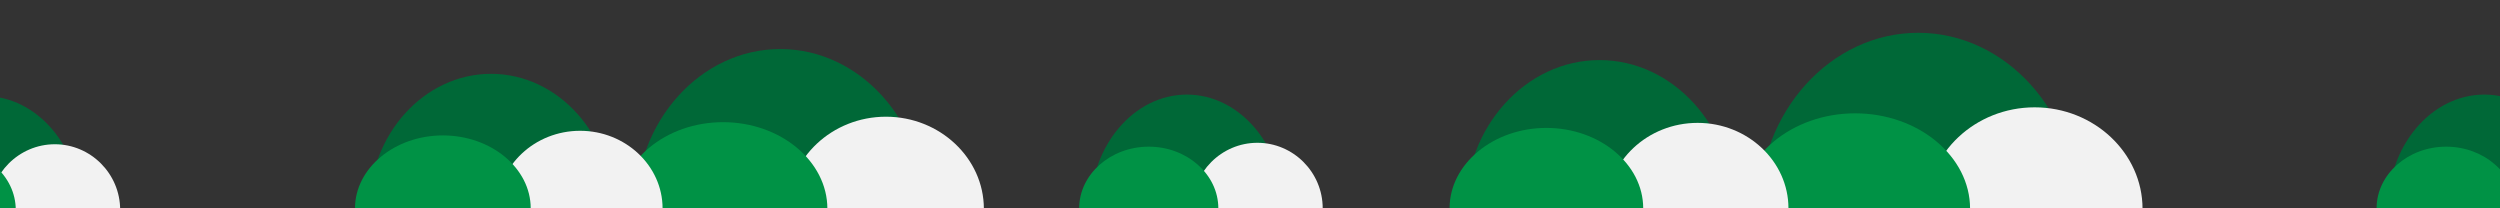 <?xml version="1.0" encoding="utf-8"?>
<!-- Generator: Adobe Illustrator 19.0.0, SVG Export Plug-In . SVG Version: 6.00 Build 0)  -->
<svg version="1.1" id="Layer_1" xmlns="http://www.w3.org/2000/svg" xmlns:xlink="http://www.w3.org/1999/xlink" x="0px" y="0px"
	 viewBox="0 0 6000 500" style="enable-background:new 0 0 6000 500;" xml:space="preserve">
<rect x="0" y="0" width="6000" height="500" fill="#333333" stroke="none"/>
<style type="text/css">
	.st0{fill:#006837;}
	.st1{fill:#F2F2F2;}
	.st2{fill:#009245;}
</style>
<g id="XMLID_17_">
	<g id="XMLID_2_">
		<path id="XMLID_1_" class="st0" d="M-37.6,230.6L-37.6,230.6c-127.2,0-231.2,122.8-231.2,273c0,0,436.4,0,462.4,0s0,0,0,0
			C193.6,353.4,89.5,230.6-37.6,230.6z"/>
		<path id="XMLID_4_" class="st1" d="M131.6,346.2L131.6,346.2c-86.2,0-156.7,70.8-156.7,157.3c0,0,295.8,0,313.5,0s0,0,0,0
			C288.3,417,217.8,346.2,131.6,346.2z"/>
		<path id="XMLID_3_" class="st2" d="M-129.2,355.6L-129.2,355.6c-91.8,0-167,66.6-167,148c0,0,315.1,0,334,0s0,0,0,0
			C37.8,422.2-37.3,355.6-129.2,355.6z"/>
	</g>
</g>
<g id="XMLID_60_">
	<g id="XMLID_61_">
		<path id="XMLID_64_" class="st0" d="M5962.4,227L5962.4,227c-127.2,0-231.2,122.8-231.2,273c0,0,436.4,0,462.4,0c26,0,0,0,0,0
			C6193.6,349.8,6089.5,227,5962.4,227z"/>
		<path id="XMLID_63_" class="st1" d="M6131.6,342.7L6131.6,342.7c-86.2,0-156.7,70.8-156.7,157.3c0,0,295.8,0,313.5,0s0,0,0,0
			C6288.3,413.5,6217.8,342.7,6131.6,342.7z"/>
		<path id="XMLID_62_" class="st2" d="M5870.8,352L5870.8,352c-91.8,0-167,66.6-167,148c0,0,315.1,0,334,0c18.8,0,0,0,0,0
			C6037.8,418.6,5962.7,352,5870.8,352z"/>
	</g>
</g>
<g id="XMLID_20_">
	<g id="XMLID_22_">
		<path id="XMLID_25_" class="st0" d="M2848.5,227L2848.5,227c-127.2,0-231.2,122.8-231.2,273c0,0,436.4,0,462.4,0c26,0,0,0,0,0
			C3079.7,349.8,2975.7,227,2848.5,227z"/>
		<path id="XMLID_24_" class="st1" d="M3017.7,342.7L3017.7,342.7c-86.2,0-156.7,70.8-156.7,157.3c0,0,295.8,0,313.5,0
			c17.7,0,0,0,0,0C3174.5,413.5,3104,342.7,3017.7,342.7z"/>
		<path id="XMLID_23_" class="st2" d="M2757,352L2757,352c-91.8,0-167,66.6-167,148c0,0,315.1,0,334,0c18.8,0,0,0,0,0
			C2924,418.6,2848.8,352,2757,352z"/>
	</g>
</g>
<g id="XMLID_5_">
	<g id="XMLID_13_">
		<g id="XMLID_15_">
			<path id="XMLID_19_" class="st0" d="M1872.6,117.7L1872.6,117.7C1682,117.7,1526,290.2,1526,501c0,0,654.2,0,693.2,0s0,0,0,0
				C2219.2,290.2,2063.2,117.7,1872.6,117.7z"/>
			<path id="XMLID_18_" class="st1" d="M2126.3,280.1L2126.3,280.1c-129.2,0-235,99.4-235,220.9c0,0,443.5,0,470,0s0,0,0,0
				C2361.2,379.5,2255.5,280.1,2126.3,280.1z"/>
			<path id="XMLID_16_" class="st2" d="M1735.3,293.2L1735.3,293.2c-137.7,0-250.3,93.5-250.3,207.8c0,0,472.5,0,500.7,0
				c28.2,0,0,0,0,0C1985.7,386.7,1873,293.2,1735.3,293.2z"/>
		</g>
	</g>
	<g id="XMLID_7_">
		<g id="XMLID_9_">
			<path id="XMLID_12_" class="st0" d="M1178.5,177.2L1178.5,177.2c-160.6,0-292,145.3-292,322.8c0,0,551,0,583.9,0s0,0,0,0
				C1470.4,322.4,1339.1,177.2,1178.5,177.2z"/>
			<path id="XMLID_11_" class="st1" d="M1392.2,313.9L1392.2,313.9c-108.9,0-197.9,83.7-197.9,186.1c0,0,373.6,0,395.9,0
				c22.3,0,0,0,0,0C1590.1,397.7,1501,313.9,1392.2,313.9z"/>
			<path id="XMLID_10_" class="st2" d="M1062.9,325L1062.9,325c-116,0-210.9,78.8-210.9,175c0,0,398,0,421.7,0s0,0,0,0
				C1273.7,403.7,1178.8,325,1062.9,325z"/>
		</g>
	</g>
</g>
<g id="XMLID_27_">
	<g id="XMLID_34_">
		<g id="XMLID_36_">
			<path id="XMLID_39_" class="st0" d="M4603.6,78.7L4603.6,78.7c-210.1,0-381.9,190-381.9,422.3c0,0,720.8,0,763.9,0s0,0,0,0
				C4985.5,268.7,4813.7,78.7,4603.6,78.7z"/>
			<path id="XMLID_38_" class="st1" d="M4883.1,257.6L4883.1,257.6c-142.4,0-258.9,109.5-258.9,243.4c0,0,488.7,0,517.9,0s0,0,0,0
				C5142,367.1,5025.5,257.6,4883.1,257.6z"/>
			<path id="XMLID_37_" class="st2" d="M4452.3,272L4452.3,272c-151.7,0-275.8,103-275.8,229c0,0,520.6,0,551.7,0c31.1,0,0,0,0,0
				C4728.2,375.1,4604.1,272,4452.3,272z"/>
		</g>
	</g>
	<g id="XMLID_28_">
		<g id="XMLID_30_">
			<path id="XMLID_33_" class="st0" d="M3838.8,144.2L3838.8,144.2c-176.9,0-321.7,160.1-321.7,355.7c0,0,607.2,0,643.4,0
				c36.2,0,0,0,0,0C4160.5,304.2,4015.7,144.2,3838.8,144.2z"/>
			<path id="XMLID_32_" class="st1" d="M4074.2,294.9L4074.2,294.9c-120,0-218.1,92.3-218.1,205c0,0,411.6,0,436.2,0s0,0,0,0
				C4292.3,387.1,4194.2,294.9,4074.2,294.9z"/>
			<path id="XMLID_31_" class="st2" d="M3711.3,307L3711.3,307c-127.8,0-232.3,86.8-232.3,192.9c0,0,438.5,0,464.7,0c26.2,0,0,0,0,0
				C3943.7,393.8,3839.1,307,3711.3,307z"/>
		</g>
	</g>
</g>
</svg>
